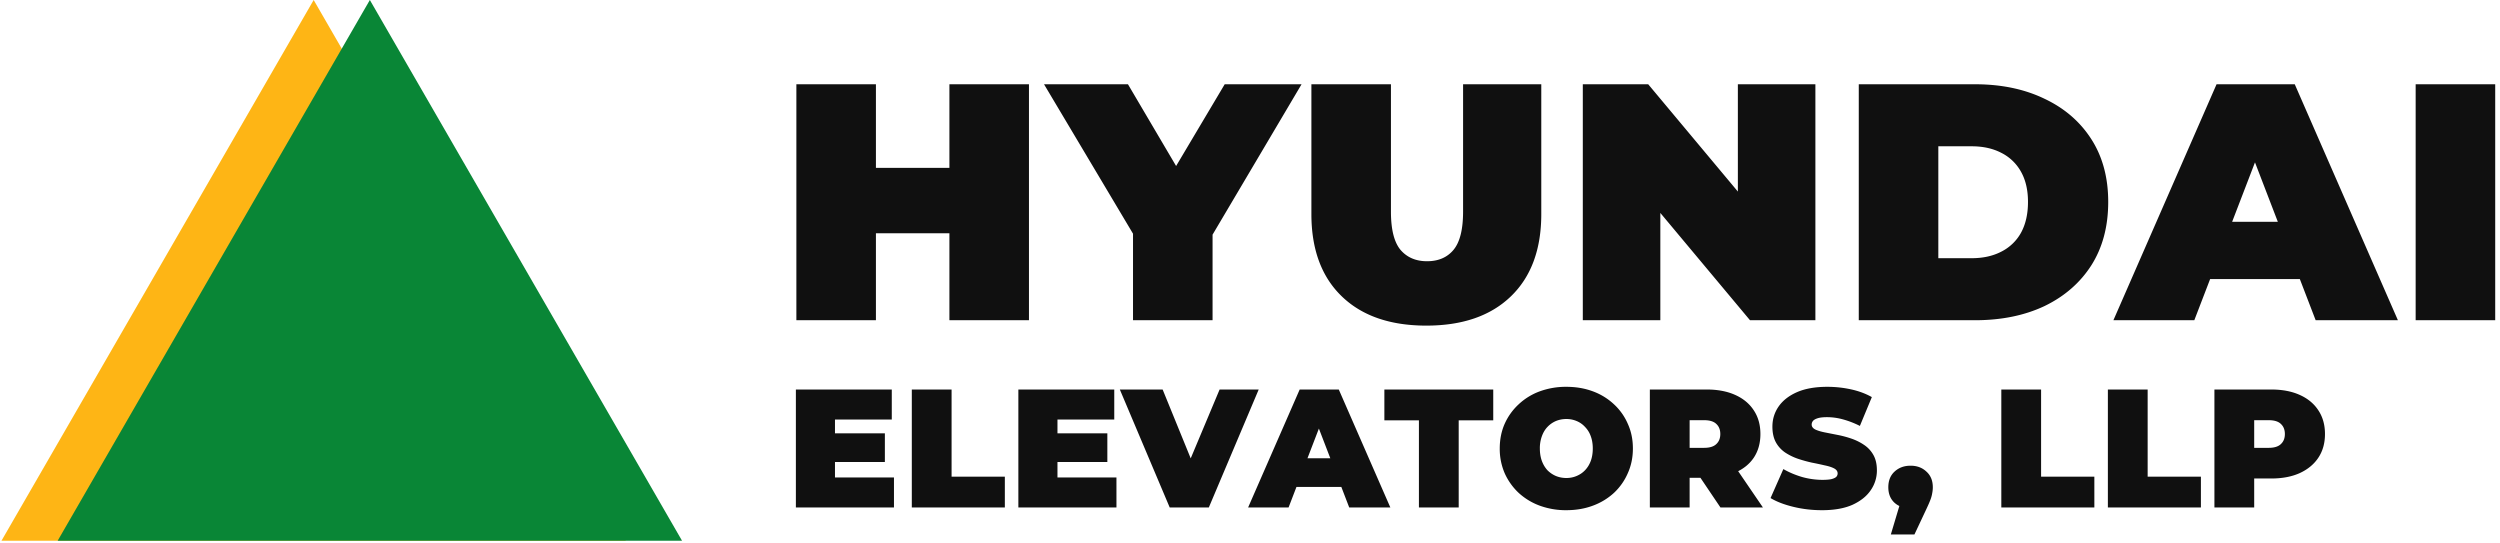 <svg width="267" height="58" fill="none" xmlns="http://www.w3.org/2000/svg"><path d="M33.5 0l33.342 57.75H.158L33.5 0z" fill="#FEB515"/><path d="M39.5 0l33.342 57.75H6.158L39.5 0z" fill="#098636"/><path d="M101.397 9h8.496v25.2h-8.496V9zm-7.848 25.2h-8.496V9h8.496v25.2zm8.424-9.288h-9v-6.984h9v6.984zm19.033 9.288V23.148l1.944 5.076L111.502 9h8.964l7.74 13.14h-5.22L130.798 9h8.208L127.63 28.224l1.872-5.076V34.2h-8.496zm31.327.576c-3.864 0-6.876-1.044-9.036-3.132-2.16-2.088-3.24-5.016-3.24-8.784V9h8.496v13.608c0 1.92.348 3.288 1.044 4.104.696.792 1.632 1.188 2.808 1.188 1.2 0 2.136-.396 2.808-1.188.696-.816 1.044-2.184 1.044-4.104V9h8.352v13.86c0 3.768-1.08 6.696-3.24 8.784-2.16 2.088-5.172 3.132-9.036 3.132zm16.711-.576V9h6.984l12.816 15.336h-3.24V9h8.28v25.2H186.9l-12.816-15.336h3.24V34.2h-8.28zm29.473 0V9h12.42c2.808 0 5.28.516 7.416 1.548 2.136 1.008 3.804 2.448 5.004 4.32 1.2 1.872 1.8 4.104 1.8 6.696 0 2.616-.6 4.872-1.8 6.768-1.2 1.872-2.868 3.324-5.004 4.356-2.136 1.008-4.608 1.512-7.416 1.512h-12.42zm8.496-6.624h3.564c1.2 0 2.244-.228 3.132-.684a4.922 4.922 0 002.124-2.016c.504-.912.756-2.016.756-3.312 0-1.272-.252-2.352-.756-3.24a4.922 4.922 0 00-2.124-2.016c-.888-.456-1.932-.684-3.132-.684h-3.564v11.952zm18.699 6.624L236.728 9h8.352l11.016 25.2h-8.784l-8.136-21.168h3.312L234.352 34.2h-8.64zm6.552-4.392l2.16-6.12h11.592l2.16 6.12h-15.912zm25.728 4.392V9h8.496v25.2h-8.496zM88.888 46.28h5.616v3.06h-5.616v-3.06zm.288 4.716h6.3V54.2H85V41.6h10.242v3.204h-6.066v6.192zm8.205 3.204V41.6h4.248v9.306h5.688V54.2h-9.936zm15.268-7.92h5.616v3.06h-5.616v-3.06zm.288 4.716h6.3V54.2h-10.476V41.6h10.242v3.204h-6.066v6.192zm11.989 3.204l-5.328-12.6h4.572l4.338 10.639h-2.718l4.464-10.639h4.176l-5.328 12.6h-4.176zm8.372 0l5.508-12.6h4.176l5.508 12.6h-4.392l-4.068-10.584h1.656L137.618 54.2h-4.32zm3.276-2.196l1.08-3.06h5.796l1.08 3.06h-7.956zm14.967 2.196v-9.306h-3.69V41.6h11.628v3.294h-3.69V54.2h-4.248zm15.742.289a8.136 8.136 0 01-2.844-.486 6.781 6.781 0 01-2.25-1.368 6.541 6.541 0 01-1.494-2.106 6.545 6.545 0 01-.522-2.629c0-.96.174-1.835.522-2.627a6.34 6.34 0 011.494-2.089 6.63 6.63 0 012.25-1.386 8.136 8.136 0 012.844-.486c1.032 0 1.98.163 2.844.486a6.63 6.63 0 012.25 1.386 6.124 6.124 0 011.476 2.089c.36.791.54 1.667.54 2.627 0 .949-.18 1.825-.54 2.629a6.313 6.313 0 01-1.476 2.105 6.781 6.781 0 01-2.25 1.368c-.864.325-1.812.486-2.844.486zm0-3.438c.396 0 .762-.073 1.098-.217.348-.144.648-.348.9-.612.264-.276.468-.605.612-.99.144-.395.216-.84.216-1.331 0-.493-.072-.93-.216-1.315a2.663 2.663 0 00-.612-.99 2.496 2.496 0 00-.9-.63 2.758 2.758 0 00-1.098-.215 2.89 2.89 0 00-1.116.216 2.72 2.72 0 00-.9.63c-.252.264-.45.593-.594.99a3.725 3.725 0 00-.216 1.313c0 .492.072.937.216 1.333.144.384.342.714.594.99.264.264.564.468.9.611.348.144.72.216 1.116.216zm8.921 3.149V41.6h6.066c1.176 0 2.19.192 3.042.576.864.384 1.53.936 1.998 1.657.468.708.702 1.547.702 2.52 0 .971-.234 1.811-.702 2.52-.468.696-1.134 1.23-1.998 1.602-.852.371-1.866.557-3.042.557h-3.708l1.89-1.745V54.2h-4.248zm7.542 0l-3.096-4.59h4.5l3.132 4.59h-4.536zm-3.294-4.446l-1.89-1.925H182c.588 0 1.02-.133 1.296-.397.288-.264.432-.623.432-1.08 0-.455-.144-.816-.432-1.08-.276-.264-.708-.395-1.296-.395h-3.438l1.89-1.927v6.804zm14.133 4.735c-1.056 0-2.076-.12-3.06-.36s-1.794-.552-2.43-.936l1.368-3.096c.6.347 1.266.63 1.998.846a8.156 8.156 0 002.16.306c.408 0 .726-.025.954-.073.24-.06.414-.138.522-.233a.518.518 0 00.162-.378c0-.228-.126-.408-.378-.54-.252-.133-.588-.24-1.008-.325a36.172 36.172 0 00-1.35-.288c-.492-.108-.99-.245-1.494-.413a6.023 6.023 0 01-1.368-.666 3.174 3.174 0 01-.99-1.08c-.252-.456-.378-1.02-.378-1.693 0-.78.216-1.488.648-2.123.444-.648 1.098-1.164 1.962-1.548.876-.385 1.962-.577 3.258-.577.852 0 1.692.09 2.52.27.828.18 1.572.456 2.232.828l-1.278 3.079a9.564 9.564 0 00-1.818-.703 6.456 6.456 0 00-1.692-.233c-.408 0-.732.036-.972.108-.24.072-.414.167-.522.288a.62.62 0 00-.144.395c0 .216.126.39.378.523.252.12.582.222.99.306.42.084.876.173 1.368.27a10.97 10.97 0 011.494.396c.492.168.942.39 1.35.666.42.276.756.636 1.008 1.08.252.444.378.995.378 1.655a3.68 3.68 0 01-.666 2.124c-.432.637-1.08 1.153-1.944 1.549-.864.384-1.95.576-3.258.576zm7.357 2.591l1.512-5.057.594 2.267c-.696 0-1.266-.197-1.71-.593-.444-.409-.666-.96-.666-1.657 0-.707.222-1.265.666-1.673.456-.42 1.026-.63 1.71-.63.684 0 1.248.21 1.692.63.456.408.684.966.684 1.674 0 .192-.018.384-.054.576a3.553 3.553 0 01-.18.702c-.096.264-.252.623-.468 1.08l-1.26 2.681h-2.52zm11.799-2.88V41.6h4.248v9.306h5.688V54.2h-9.936zm11.38 0V41.6h4.248v9.306h5.688V54.2h-9.936zm11.379 0V41.6h6.066c1.176 0 2.19.192 3.042.576.864.384 1.53.936 1.998 1.657.468.708.702 1.547.702 2.52 0 .971-.234 1.811-.702 2.52-.468.708-1.134 1.26-1.998 1.656-.852.383-1.866.575-3.042.575h-3.708l1.89-1.818V54.2H236.5zm4.248-4.446l-1.89-1.925h3.438c.588 0 1.02-.133 1.296-.397.288-.264.432-.623.432-1.08 0-.455-.144-.816-.432-1.08-.276-.264-.708-.395-1.296-.395h-3.438l1.89-1.927v6.804z" fill="#101010"/></svg>